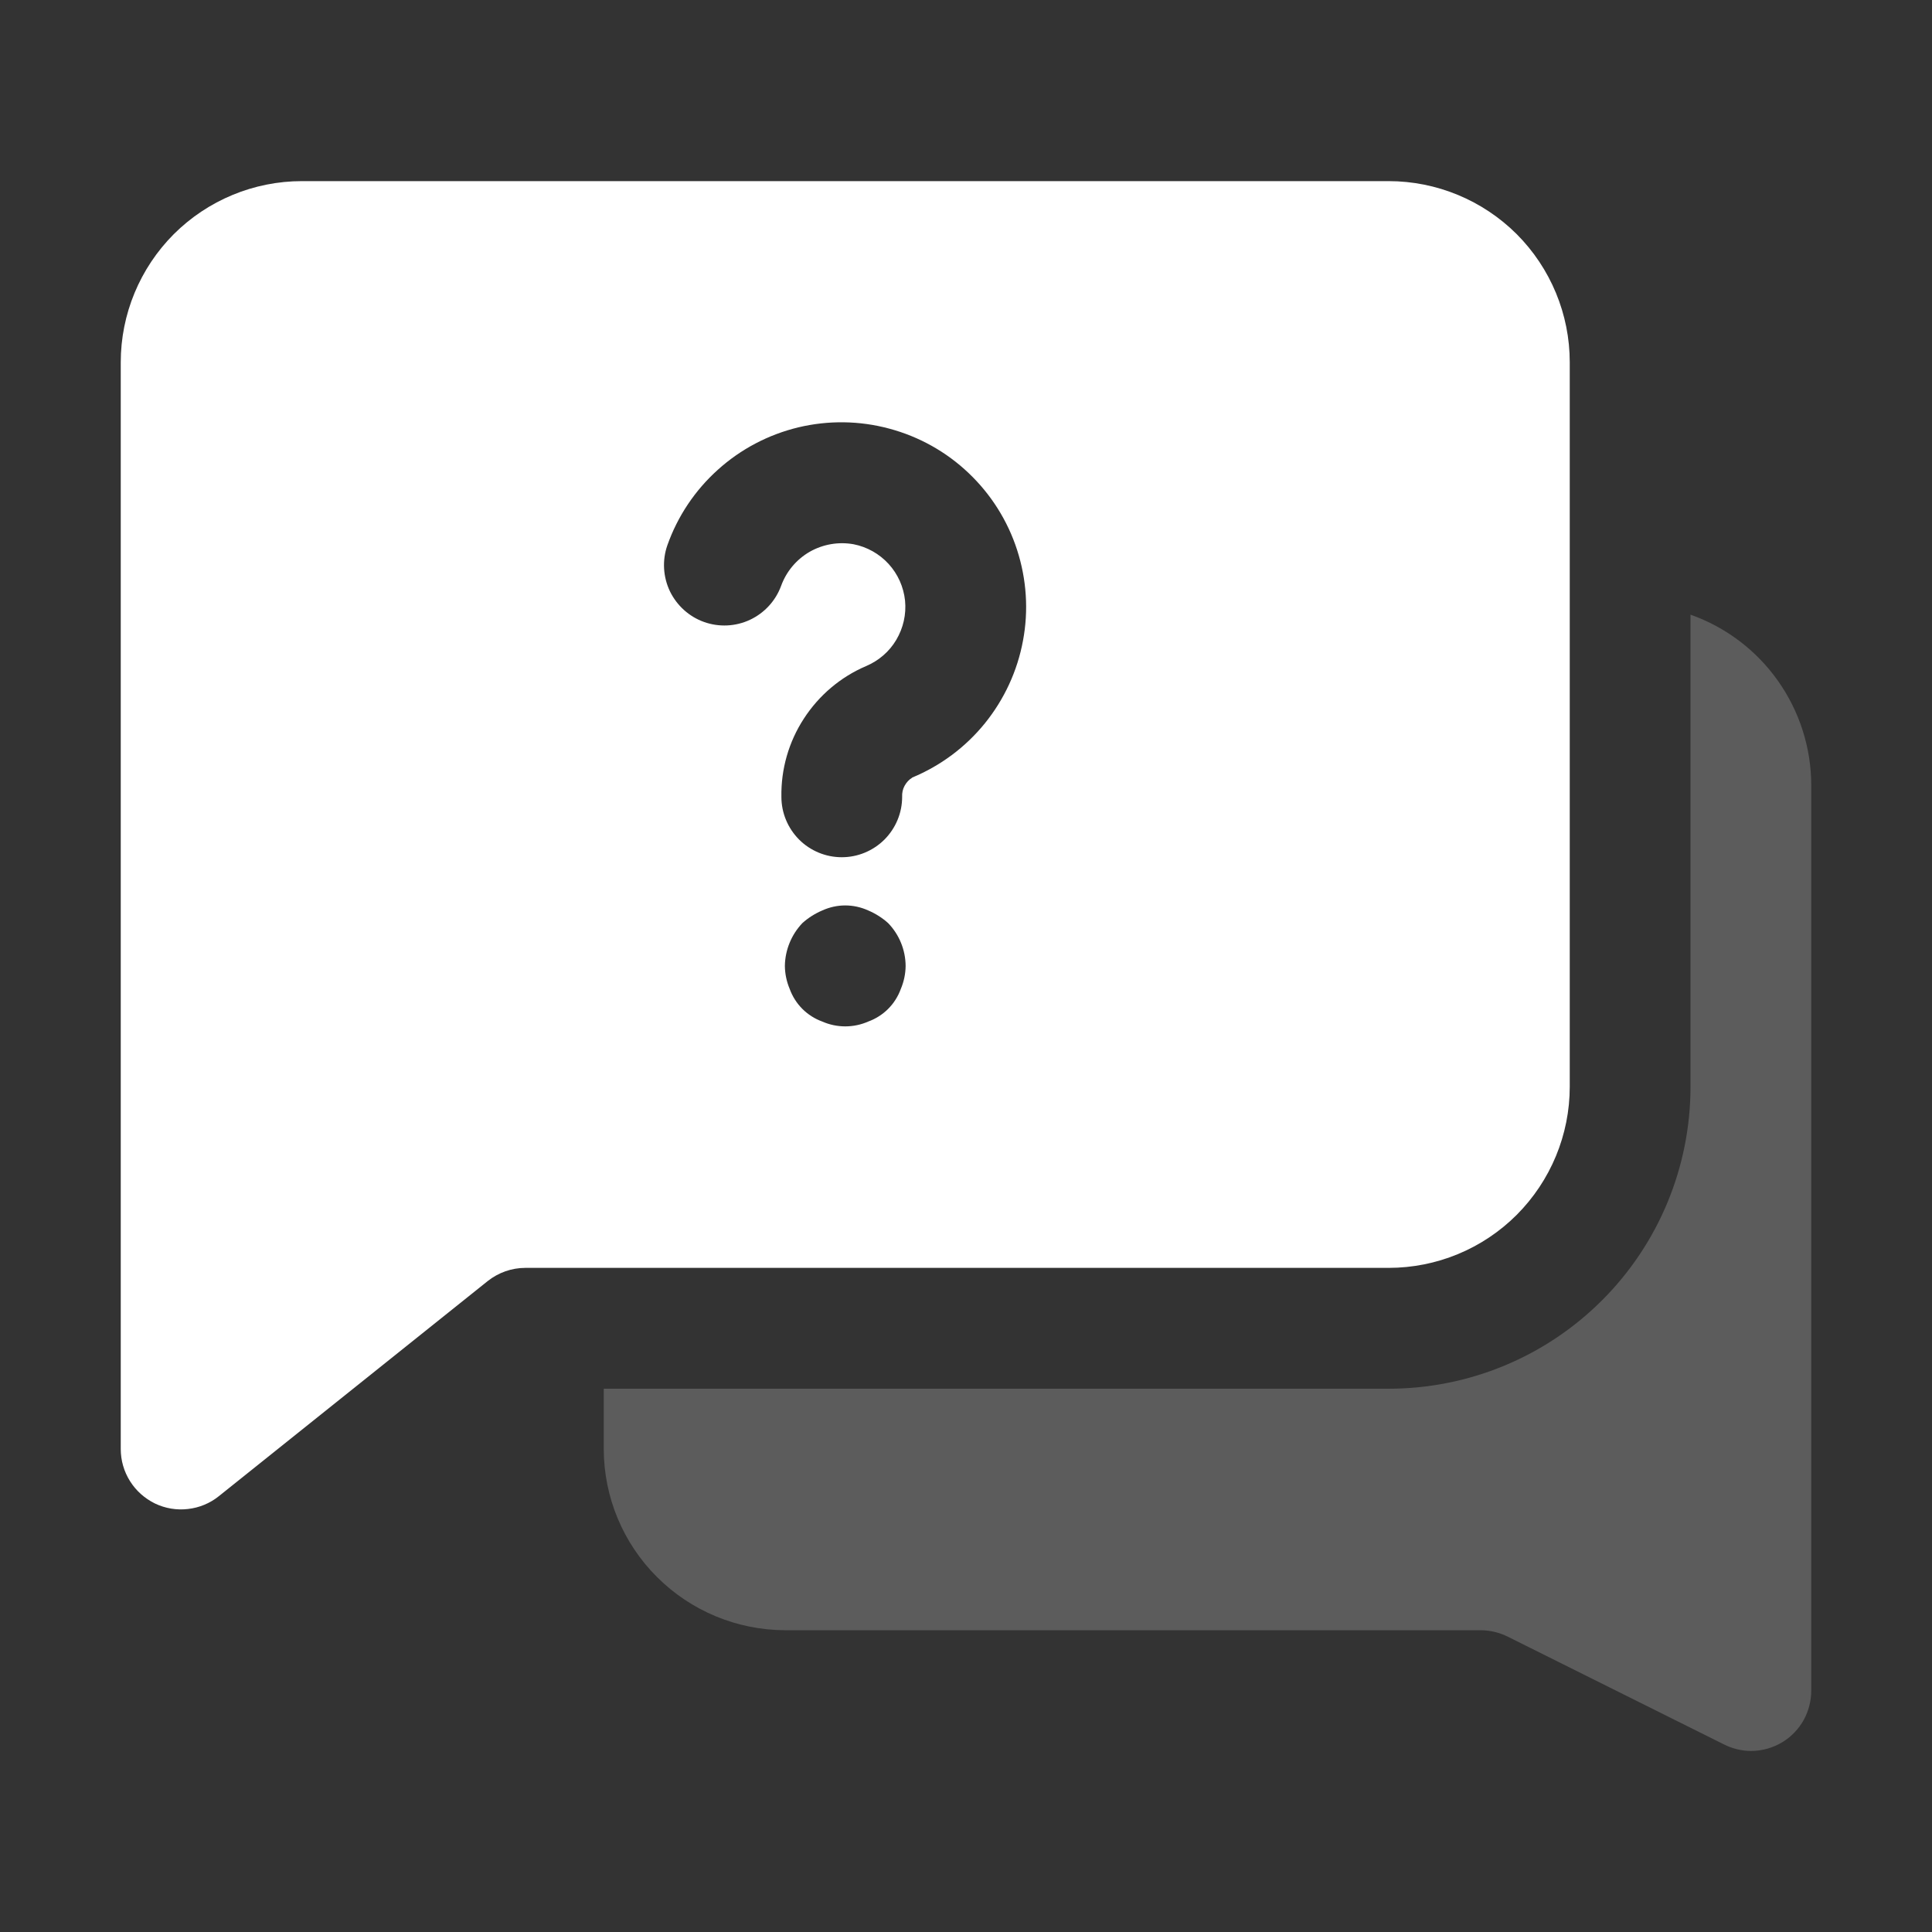 <svg width="20" height="20" viewBox="0 0 20 20" fill="none" xmlns="http://www.w3.org/2000/svg">
    <rect x="0" y="0" width="20" height="20" fill="#333333" stroke="none"/>
    <path d="M17.5 6.363V11.251C17.5 11.661 17.419 12.068 17.262 12.447C17.105 12.826 16.875 13.17 16.585 13.46C16.294 13.751 15.95 13.981 15.571 14.138C15.192 14.295 14.785 14.376 14.375 14.376H6.25V15.001C6.251 15.498 6.449 15.974 6.801 16.325C7.152 16.676 7.628 16.874 8.125 16.876H15.331C15.429 16.877 15.525 16.901 15.613 16.945L17.844 18.057C17.931 18.101 18.027 18.125 18.125 18.126C18.242 18.126 18.357 18.093 18.456 18.032C18.546 17.976 18.621 17.897 18.672 17.805C18.723 17.712 18.75 17.607 18.75 17.501V8.126C18.749 7.739 18.628 7.362 18.404 7.046C18.181 6.731 17.865 6.492 17.5 6.363Z" fill="white" fill-opacity="0.2"/>
    <path d="M16.25 11.25V3.75C16.25 3.253 16.052 2.776 15.701 2.424C15.349 2.073 14.872 1.875 14.375 1.875H3.125C2.628 1.875 2.151 2.073 1.799 2.424C1.448 2.776 1.25 3.253 1.25 3.75V15C1.25 15.118 1.283 15.233 1.346 15.333C1.409 15.433 1.498 15.512 1.604 15.564C1.71 15.615 1.829 15.635 1.946 15.621C2.063 15.608 2.174 15.562 2.266 15.488L5.048 13.262C5.159 13.174 5.296 13.125 5.438 13.125H14.375C14.872 13.125 15.349 12.928 15.701 12.576C16.052 12.224 16.25 11.747 16.25 11.25ZM9.325 10.238C9.297 10.315 9.252 10.386 9.194 10.444C9.136 10.502 9.065 10.547 8.988 10.575C8.913 10.608 8.832 10.625 8.75 10.625C8.668 10.625 8.587 10.608 8.512 10.575C8.435 10.547 8.364 10.502 8.306 10.444C8.248 10.386 8.203 10.315 8.175 10.238C8.143 10.162 8.126 10.082 8.125 10C8.127 9.835 8.192 9.676 8.306 9.556C8.367 9.501 8.437 9.457 8.512 9.425C8.587 9.391 8.668 9.373 8.75 9.373C8.832 9.373 8.913 9.391 8.988 9.425C9.063 9.457 9.133 9.501 9.194 9.556C9.309 9.675 9.374 9.834 9.375 10C9.374 10.082 9.357 10.162 9.325 10.238ZM9.444 8.05C9.41 8.07 9.383 8.1 9.364 8.135C9.345 8.17 9.337 8.209 9.339 8.249C9.339 8.415 9.273 8.573 9.156 8.691C9.038 8.808 8.88 8.874 8.714 8.874C8.548 8.874 8.389 8.808 8.272 8.691C8.155 8.573 8.089 8.415 8.089 8.249C8.084 7.962 8.165 7.68 8.321 7.44C8.477 7.199 8.7 7.009 8.964 6.896C9.095 6.841 9.206 6.746 9.278 6.624C9.351 6.501 9.383 6.359 9.369 6.217C9.354 6.076 9.295 5.943 9.199 5.838C9.103 5.733 8.975 5.661 8.836 5.634C8.68 5.606 8.519 5.634 8.382 5.712C8.245 5.791 8.14 5.916 8.086 6.065C8.029 6.22 7.913 6.346 7.764 6.416C7.615 6.486 7.444 6.494 7.289 6.439C7.134 6.384 7.007 6.269 6.935 6.121C6.864 5.972 6.854 5.801 6.908 5.646C7.014 5.345 7.194 5.076 7.431 4.863C7.668 4.649 7.954 4.499 8.264 4.424C8.574 4.35 8.898 4.354 9.205 4.437C9.513 4.519 9.796 4.677 10.027 4.897C10.258 5.116 10.431 5.39 10.529 5.693C10.627 5.996 10.649 6.319 10.59 6.632C10.532 6.946 10.396 7.239 10.196 7.487C9.995 7.735 9.736 7.928 9.441 8.05H9.444Z" fill="white"/>
</svg>
